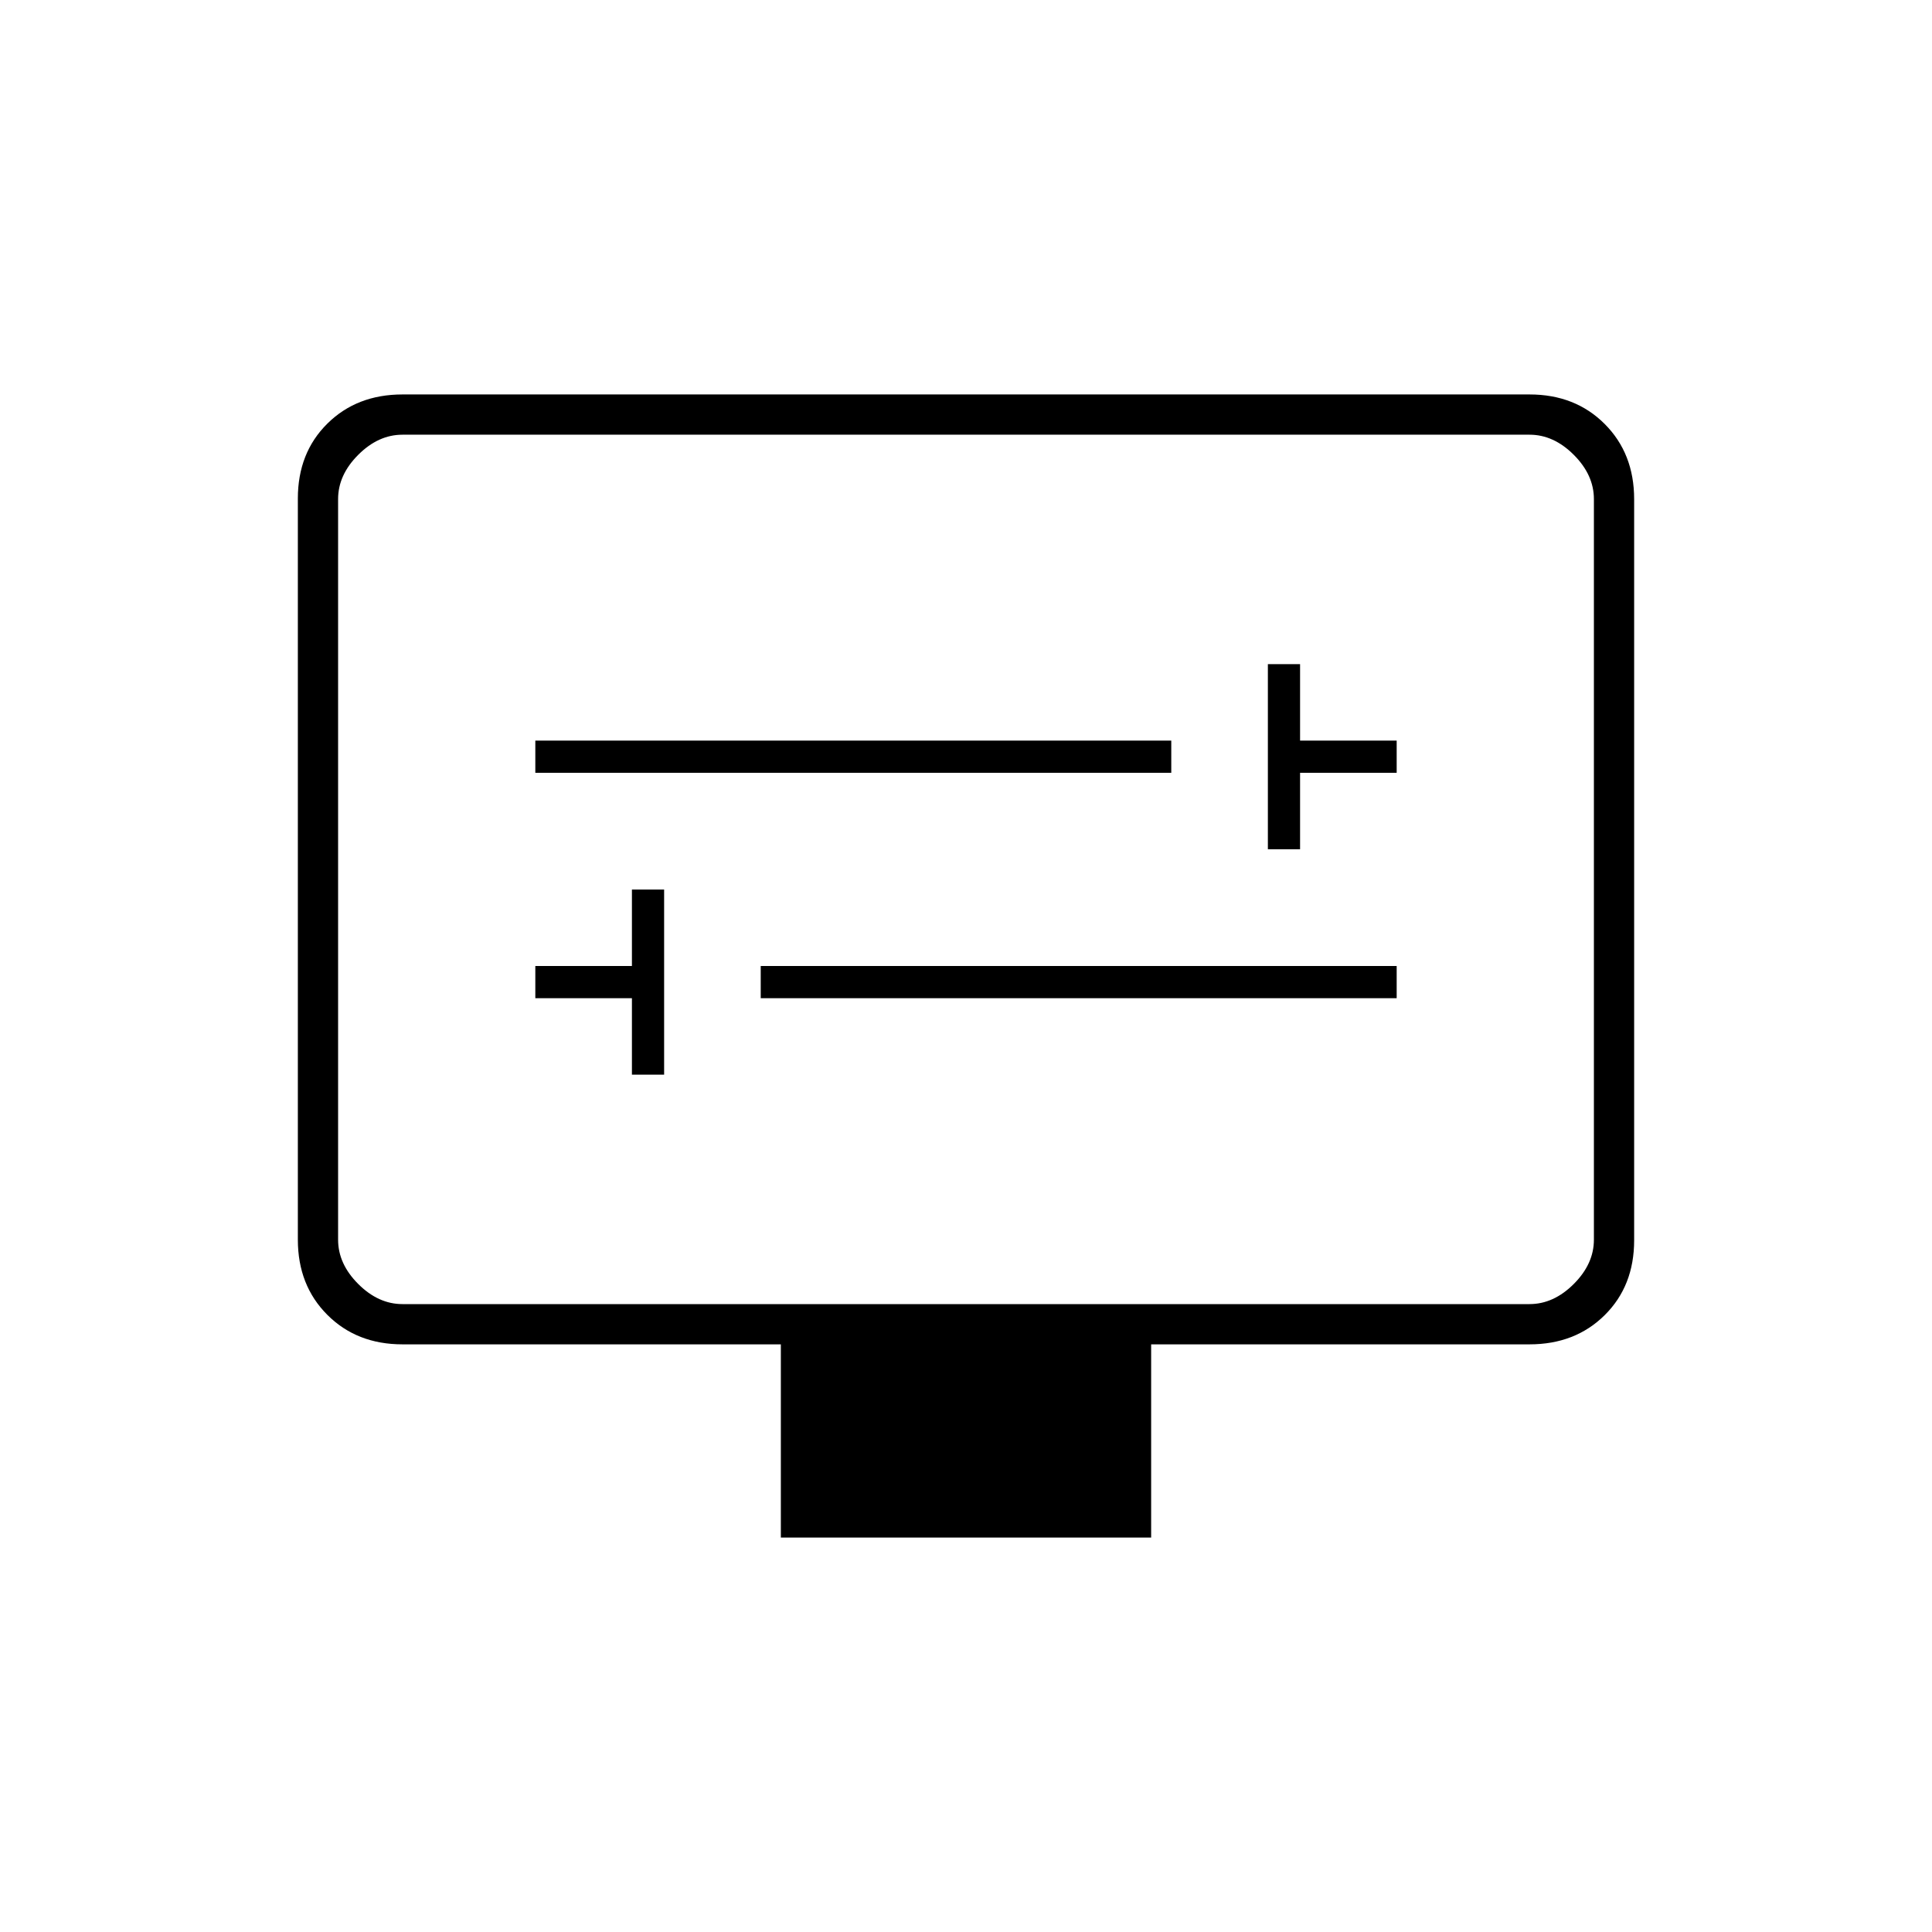 <svg xmlns="http://www.w3.org/2000/svg" height="20" viewBox="0 -960 960 960" width="20"><path d="M314-426h16v-92h-16v38h-48v16h48v38Zm64-38h316v-16H378v16Zm252-74h16v-38h48v-16h-48v-38h-16v92Zm-364-38h316v-16H266v16Zm122 380v-96H200q-22.7 0-37.35-14.66Q148-321.32 148-344.04v-368.24q0-22.72 14.65-37.22T200-764h560q22.7 0 37.35 14.66Q812-734.68 812-711.96v368.24q0 22.72-14.65 37.22T760-292H572v96H388ZM200-312h560q12 0 22-10t10-22v-368q0-12-10-22t-22-10H200q-12 0-22 10t-10 22v368q0 12 10 22t22 10Zm-32 0v-432 432Z"/></svg>
